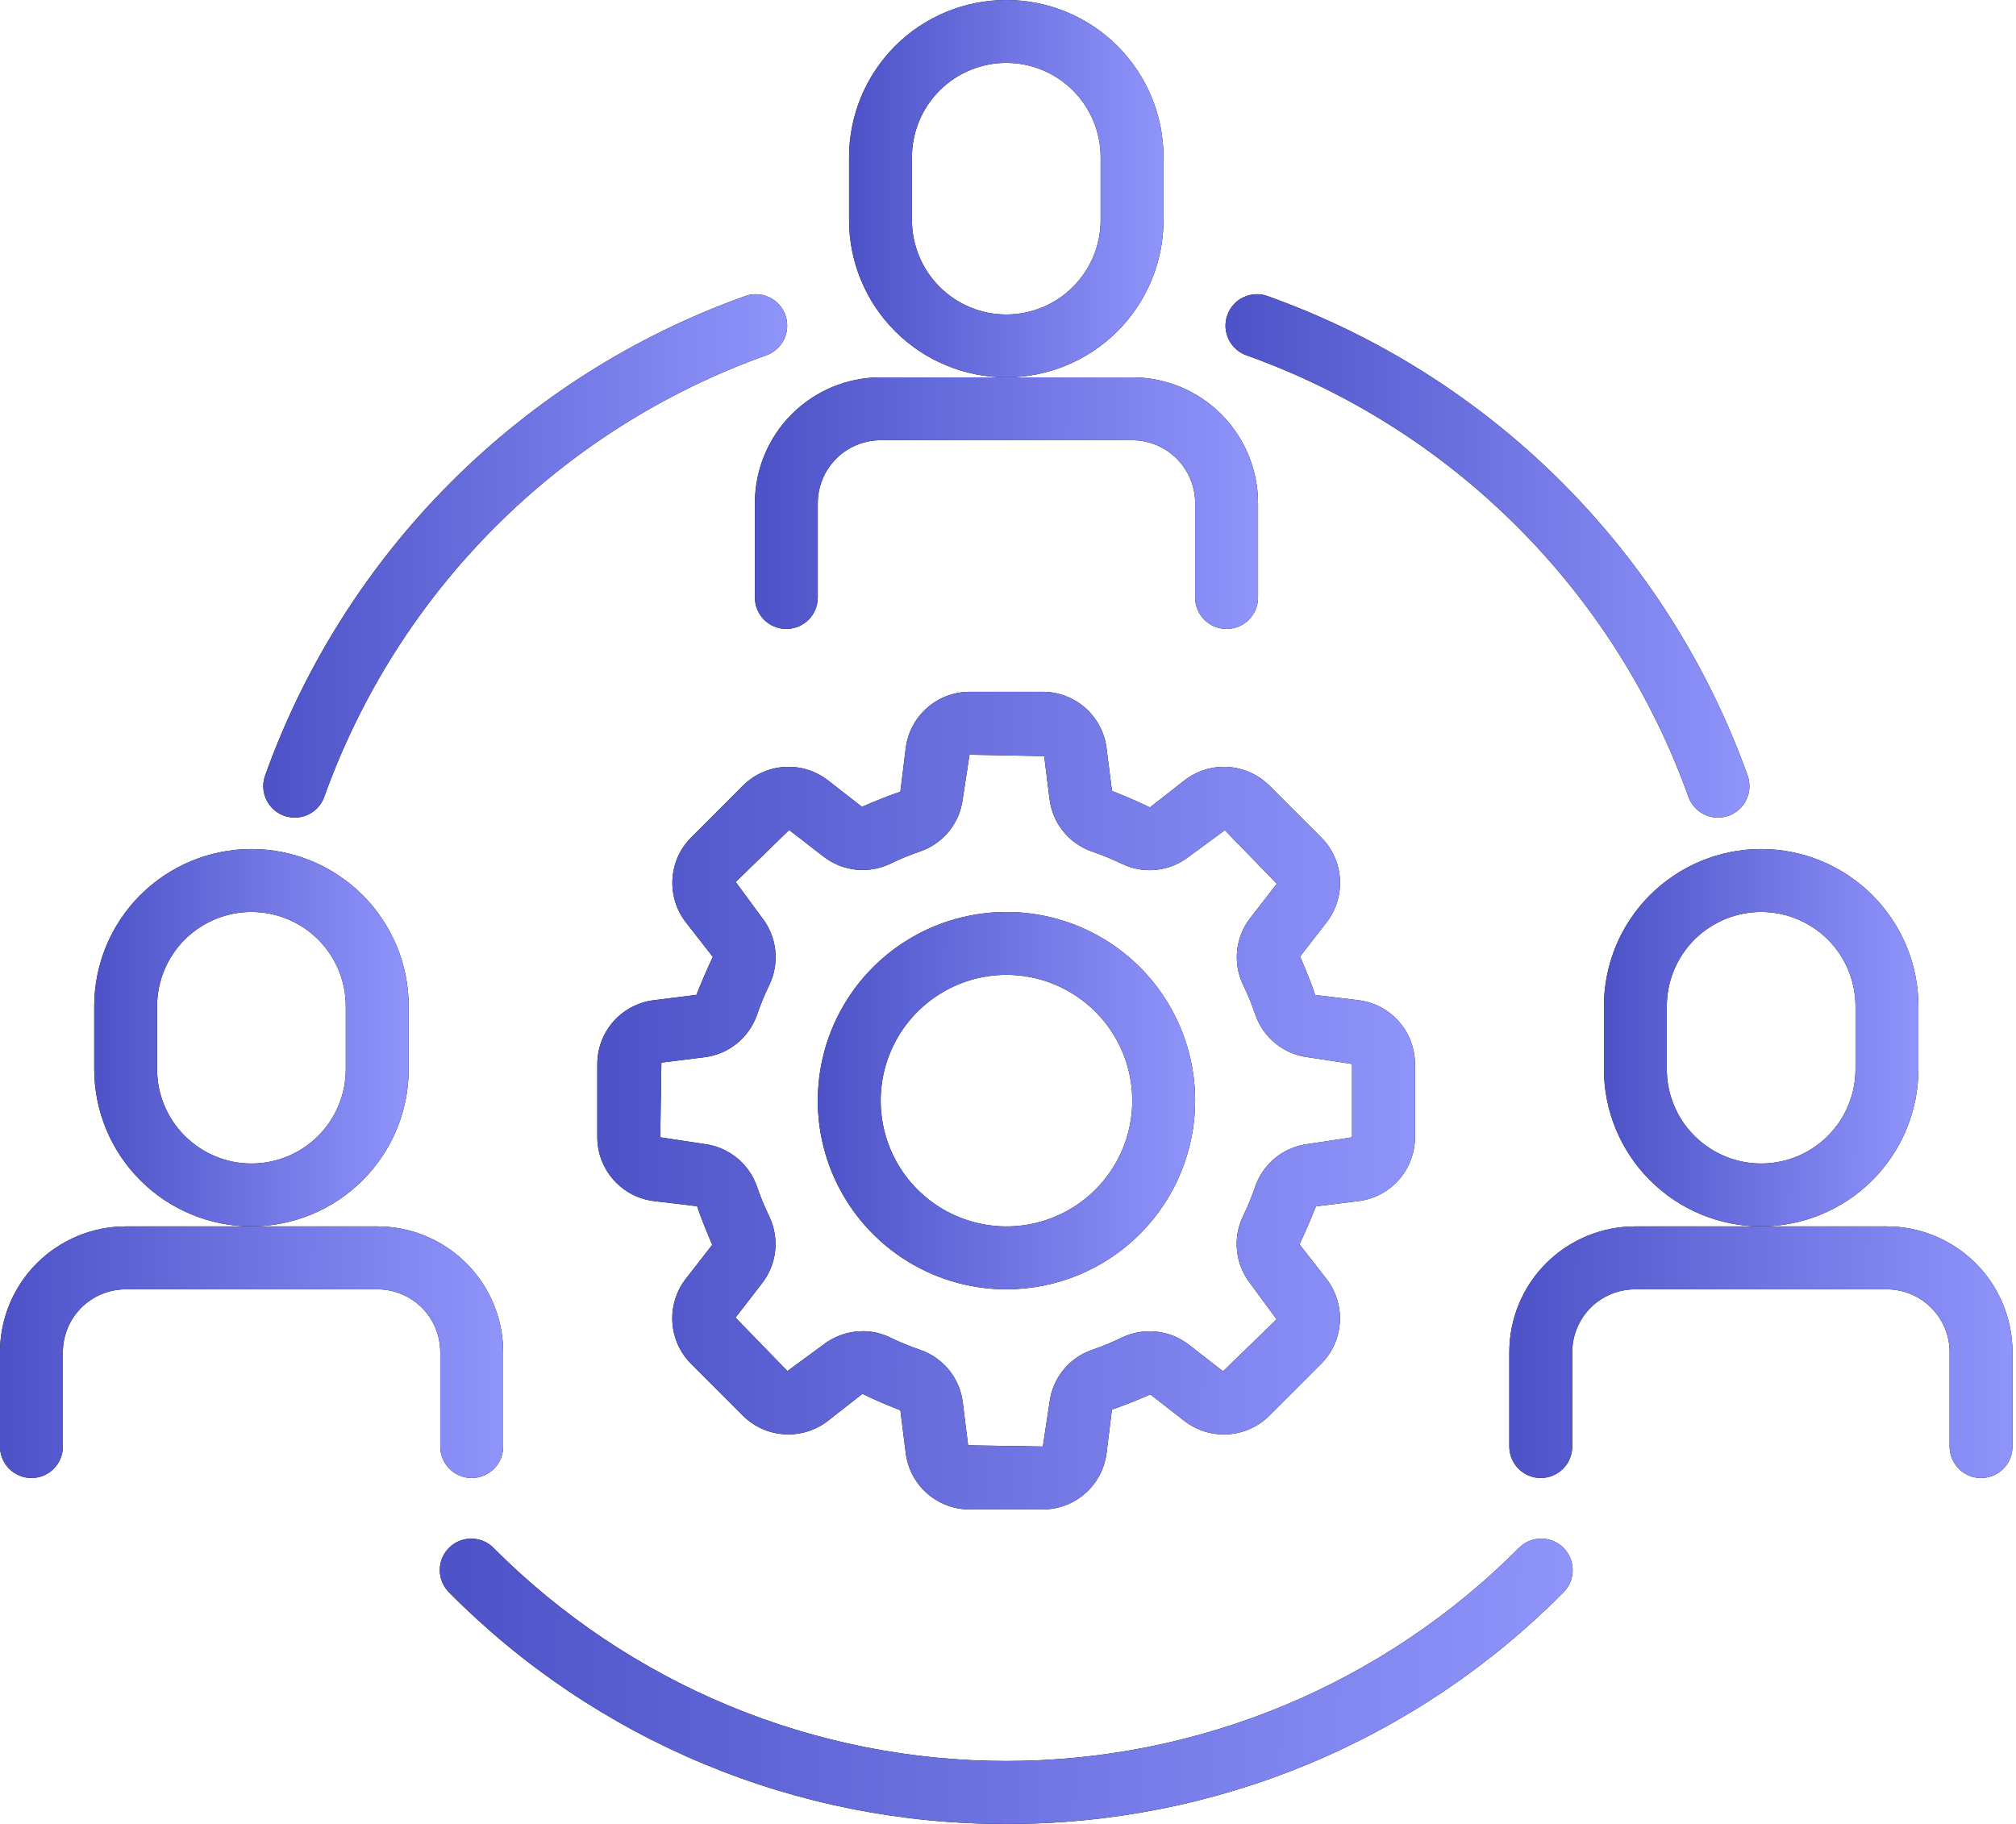 <svg width="42" height="38" viewBox="0 0 42 38" fill="none" xmlns="http://www.w3.org/2000/svg">
<path d="M5.239 25.551C4.37 25.55 3.538 25.205 2.924 24.591C2.309 23.977 1.964 23.144 1.963 22.276V20.965C1.963 20.096 2.308 19.263 2.922 18.649C3.537 18.035 4.37 17.689 5.239 17.689C6.108 17.689 6.941 18.035 7.555 18.649C8.169 19.263 8.515 20.096 8.515 20.965V22.276C8.514 23.144 8.168 23.977 7.554 24.591C6.94 25.205 6.107 25.55 5.239 25.551ZM5.239 19C4.717 19 4.218 19.207 3.849 19.575C3.48 19.944 3.273 20.444 3.273 20.965V22.276C3.273 22.797 3.48 23.297 3.849 23.665C4.218 24.034 4.717 24.241 5.239 24.241C5.76 24.241 6.26 24.034 6.629 23.665C6.997 23.297 7.204 22.797 7.204 22.276V20.965C7.204 20.444 6.997 19.944 6.629 19.575C6.26 19.207 5.76 19 5.239 19Z" fill="black"/>
<path d="M5.239 25.551C4.37 25.55 3.538 25.205 2.924 24.591C2.309 23.977 1.964 23.144 1.963 22.276V20.965C1.963 20.096 2.308 19.263 2.922 18.649C3.537 18.035 4.37 17.689 5.239 17.689C6.108 17.689 6.941 18.035 7.555 18.649C8.169 19.263 8.515 20.096 8.515 20.965V22.276C8.514 23.144 8.168 23.977 7.554 24.591C6.94 25.205 6.107 25.55 5.239 25.551ZM5.239 19C4.717 19 4.218 19.207 3.849 19.575C3.48 19.944 3.273 20.444 3.273 20.965V22.276C3.273 22.797 3.48 23.297 3.849 23.665C4.218 24.034 4.717 24.241 5.239 24.241C5.76 24.241 6.26 24.034 6.629 23.665C6.997 23.297 7.204 22.797 7.204 22.276V20.965C7.204 20.444 6.997 19.944 6.629 19.575C6.26 19.207 5.76 19 5.239 19Z" fill="url(#paint0_linear_619_1020)"/>
<path d="M9.828 30.793C9.654 30.793 9.487 30.724 9.364 30.601C9.241 30.478 9.172 30.311 9.172 30.138V28.172C9.172 27.825 9.034 27.491 8.789 27.245C8.543 27 8.21 26.862 7.862 26.862H2.621C2.273 26.862 1.94 27 1.694 27.245C1.448 27.491 1.31 27.825 1.31 28.172V30.138C1.31 30.311 1.241 30.478 1.118 30.601C0.996 30.724 0.829 30.793 0.655 30.793C0.481 30.793 0.315 30.724 0.192 30.601C0.069 30.478 0 30.311 0 30.138V28.172C0 27.477 0.276 26.81 0.768 26.319C1.259 25.828 1.926 25.551 2.621 25.551H7.862C8.557 25.551 9.224 25.828 9.715 26.319C10.207 26.81 10.483 27.477 10.483 28.172V30.138C10.483 30.311 10.414 30.478 10.291 30.601C10.168 30.724 10.001 30.793 9.828 30.793Z" fill="black"/>
<path d="M9.828 30.793C9.654 30.793 9.487 30.724 9.364 30.601C9.241 30.478 9.172 30.311 9.172 30.138V28.172C9.172 27.825 9.034 27.491 8.789 27.245C8.543 27 8.21 26.862 7.862 26.862H2.621C2.273 26.862 1.94 27 1.694 27.245C1.448 27.491 1.31 27.825 1.31 28.172V30.138C1.31 30.311 1.241 30.478 1.118 30.601C0.996 30.724 0.829 30.793 0.655 30.793C0.481 30.793 0.315 30.724 0.192 30.601C0.069 30.478 0 30.311 0 30.138V28.172C0 27.477 0.276 26.81 0.768 26.319C1.259 25.828 1.926 25.551 2.621 25.551H7.862C8.557 25.551 9.224 25.828 9.715 26.319C10.207 26.81 10.483 27.477 10.483 28.172V30.138C10.483 30.311 10.414 30.478 10.291 30.601C10.168 30.724 10.001 30.793 9.828 30.793Z" fill="url(#paint1_linear_619_1020)"/>
<path d="M36.691 25.551C35.822 25.55 34.99 25.205 34.376 24.591C33.761 23.977 33.416 23.144 33.415 22.276V20.965C33.415 20.096 33.76 19.263 34.374 18.649C34.989 18.035 35.822 17.689 36.691 17.689C37.56 17.689 38.393 18.035 39.007 18.649C39.622 19.263 39.967 20.096 39.967 20.965V22.276C39.966 23.144 39.62 23.977 39.006 24.591C38.392 25.205 37.559 25.55 36.691 25.551ZM36.691 19C36.17 19 35.67 19.207 35.301 19.575C34.932 19.944 34.725 20.444 34.725 20.965V22.276C34.725 22.797 34.932 23.297 35.301 23.665C35.67 24.034 36.17 24.241 36.691 24.241C37.212 24.241 37.712 24.034 38.081 23.665C38.449 23.297 38.656 22.797 38.656 22.276V20.965C38.656 20.444 38.449 19.944 38.081 19.575C37.712 19.207 37.212 19 36.691 19Z" fill="black"/>
<path d="M36.691 25.551C35.822 25.55 34.99 25.205 34.376 24.591C33.761 23.977 33.416 23.144 33.415 22.276V20.965C33.415 20.096 33.76 19.263 34.374 18.649C34.989 18.035 35.822 17.689 36.691 17.689C37.56 17.689 38.393 18.035 39.007 18.649C39.622 19.263 39.967 20.096 39.967 20.965V22.276C39.966 23.144 39.62 23.977 39.006 24.591C38.392 25.205 37.559 25.55 36.691 25.551ZM36.691 19C36.17 19 35.67 19.207 35.301 19.575C34.932 19.944 34.725 20.444 34.725 20.965V22.276C34.725 22.797 34.932 23.297 35.301 23.665C35.67 24.034 36.17 24.241 36.691 24.241C37.212 24.241 37.712 24.034 38.081 23.665C38.449 23.297 38.656 22.797 38.656 22.276V20.965C38.656 20.444 38.449 19.944 38.081 19.575C37.712 19.207 37.212 19 36.691 19Z" fill="url(#paint2_linear_619_1020)"/>
<path d="M41.272 30.793C41.098 30.793 40.931 30.724 40.809 30.601C40.686 30.478 40.617 30.311 40.617 30.138V28.172C40.617 27.825 40.479 27.491 40.233 27.245C39.987 27 39.654 26.862 39.306 26.862H34.065C33.718 26.862 33.384 27 33.139 27.245C32.893 27.491 32.755 27.825 32.755 28.172V30.138C32.755 30.311 32.686 30.478 32.563 30.601C32.44 30.724 32.273 30.793 32.099 30.793C31.926 30.793 31.759 30.724 31.636 30.601C31.513 30.478 31.444 30.311 31.444 30.138V28.172C31.444 27.477 31.72 26.81 32.212 26.319C32.703 25.828 33.37 25.551 34.065 25.551H39.306C40.001 25.551 40.668 25.828 41.16 26.319C41.651 26.81 41.927 27.477 41.927 28.172V30.138C41.927 30.311 41.858 30.478 41.735 30.601C41.612 30.724 41.446 30.793 41.272 30.793Z" fill="black"/>
<path d="M41.272 30.793C41.098 30.793 40.931 30.724 40.809 30.601C40.686 30.478 40.617 30.311 40.617 30.138V28.172C40.617 27.825 40.479 27.491 40.233 27.245C39.987 27 39.654 26.862 39.306 26.862H34.065C33.718 26.862 33.384 27 33.139 27.245C32.893 27.491 32.755 27.825 32.755 28.172V30.138C32.755 30.311 32.686 30.478 32.563 30.601C32.44 30.724 32.273 30.793 32.099 30.793C31.926 30.793 31.759 30.724 31.636 30.601C31.513 30.478 31.444 30.311 31.444 30.138V28.172C31.444 27.477 31.72 26.81 32.212 26.319C32.703 25.828 33.37 25.551 34.065 25.551H39.306C40.001 25.551 40.668 25.828 41.16 26.319C41.651 26.81 41.927 27.477 41.927 28.172V30.138C41.927 30.311 41.858 30.478 41.735 30.601C41.612 30.724 41.446 30.793 41.272 30.793Z" fill="url(#paint3_linear_619_1020)"/>
<path d="M20.964 7.862C20.096 7.861 19.263 7.516 18.649 6.901C18.035 6.287 17.689 5.455 17.689 4.586V3.276C17.689 2.407 18.034 1.574 18.648 0.959C19.262 0.345 20.096 0 20.964 0C21.833 0 22.666 0.345 23.281 0.959C23.895 1.574 24.24 2.407 24.24 3.276V4.586C24.239 5.455 23.894 6.287 23.28 6.901C22.665 7.516 21.833 7.861 20.964 7.862ZM20.964 1.31C20.443 1.31 19.943 1.517 19.575 1.886C19.206 2.255 18.999 2.755 18.999 3.276V4.586C18.999 5.107 19.206 5.607 19.575 5.976C19.943 6.345 20.443 6.552 20.964 6.552C21.486 6.552 21.986 6.345 22.354 5.976C22.723 5.607 22.93 5.107 22.93 4.586V3.276C22.93 2.755 22.723 2.255 22.354 1.886C21.986 1.517 21.486 1.31 20.964 1.31Z" fill="black"/>
<path d="M20.964 7.862C20.096 7.861 19.263 7.516 18.649 6.901C18.035 6.287 17.689 5.455 17.689 4.586V3.276C17.689 2.407 18.034 1.574 18.648 0.959C19.262 0.345 20.096 0 20.964 0C21.833 0 22.666 0.345 23.281 0.959C23.895 1.574 24.24 2.407 24.24 3.276V4.586C24.239 5.455 23.894 6.287 23.28 6.901C22.665 7.516 21.833 7.861 20.964 7.862ZM20.964 1.31C20.443 1.31 19.943 1.517 19.575 1.886C19.206 2.255 18.999 2.755 18.999 3.276V4.586C18.999 5.107 19.206 5.607 19.575 5.976C19.943 6.345 20.443 6.552 20.964 6.552C21.486 6.552 21.986 6.345 22.354 5.976C22.723 5.607 22.93 5.107 22.93 4.586V3.276C22.93 2.755 22.723 2.255 22.354 1.886C21.986 1.517 21.486 1.31 20.964 1.31Z" fill="url(#paint4_linear_619_1020)"/>
<path d="M25.554 13.103C25.38 13.103 25.214 13.034 25.091 12.912C24.968 12.789 24.899 12.622 24.899 12.448V10.483C24.899 10.135 24.761 9.802 24.515 9.556C24.269 9.31 23.936 9.172 23.589 9.172H18.347C18 9.172 17.666 9.31 17.421 9.556C17.175 9.802 17.037 10.135 17.037 10.483V12.448C17.037 12.622 16.968 12.789 16.845 12.912C16.722 13.034 16.555 13.103 16.382 13.103C16.208 13.103 16.041 13.034 15.918 12.912C15.796 12.789 15.727 12.622 15.727 12.448V10.483C15.727 9.788 16.003 9.121 16.494 8.63C16.986 8.138 17.652 7.862 18.347 7.862H23.589C24.284 7.862 24.95 8.138 25.442 8.63C25.933 9.121 26.209 9.788 26.209 10.483V12.448C26.209 12.622 26.14 12.789 26.017 12.912C25.895 13.034 25.728 13.103 25.554 13.103Z" fill="black"/>
<path d="M25.554 13.103C25.38 13.103 25.214 13.034 25.091 12.912C24.968 12.789 24.899 12.622 24.899 12.448V10.483C24.899 10.135 24.761 9.802 24.515 9.556C24.269 9.31 23.936 9.172 23.589 9.172H18.347C18 9.172 17.666 9.31 17.421 9.556C17.175 9.802 17.037 10.135 17.037 10.483V12.448C17.037 12.622 16.968 12.789 16.845 12.912C16.722 13.034 16.555 13.103 16.382 13.103C16.208 13.103 16.041 13.034 15.918 12.912C15.796 12.789 15.727 12.622 15.727 12.448V10.483C15.727 9.788 16.003 9.121 16.494 8.63C16.986 8.138 17.652 7.862 18.347 7.862H23.589C24.284 7.862 24.95 8.138 25.442 8.63C25.933 9.121 26.209 9.788 26.209 10.483V12.448C26.209 12.622 26.14 12.789 26.017 12.912C25.895 13.034 25.728 13.103 25.554 13.103Z" fill="url(#paint5_linear_619_1020)"/>
<path d="M20.963 38C18.806 38.006 16.67 37.583 14.678 36.756C12.687 35.929 10.879 34.714 9.361 33.182C9.299 33.121 9.249 33.049 9.215 32.969C9.181 32.889 9.163 32.803 9.162 32.716C9.162 32.629 9.178 32.542 9.211 32.462C9.244 32.382 9.293 32.309 9.355 32.247C9.416 32.186 9.489 32.137 9.57 32.104C9.651 32.072 9.737 32.055 9.824 32.056C9.911 32.057 9.997 32.075 10.077 32.109C10.157 32.144 10.229 32.194 10.289 32.257C11.689 33.661 13.353 34.776 15.184 35.537C17.016 36.297 18.98 36.689 20.963 36.689C22.947 36.689 24.91 36.297 26.742 35.537C28.574 34.776 30.237 33.661 31.637 32.257C31.698 32.194 31.77 32.144 31.85 32.109C31.93 32.075 32.016 32.057 32.102 32.056C32.19 32.055 32.276 32.072 32.356 32.104C32.437 32.137 32.51 32.186 32.572 32.247C32.633 32.309 32.682 32.382 32.715 32.462C32.748 32.542 32.765 32.629 32.764 32.716C32.764 32.803 32.746 32.889 32.712 32.969C32.677 33.049 32.627 33.121 32.565 33.182C31.047 34.714 29.24 35.929 27.248 36.756C25.256 37.583 23.12 38.006 20.963 38Z" fill="black"/>
<path d="M20.963 38C18.806 38.006 16.67 37.583 14.678 36.756C12.687 35.929 10.879 34.714 9.361 33.182C9.299 33.121 9.249 33.049 9.215 32.969C9.181 32.889 9.163 32.803 9.162 32.716C9.162 32.629 9.178 32.542 9.211 32.462C9.244 32.382 9.293 32.309 9.355 32.247C9.416 32.186 9.489 32.137 9.57 32.104C9.651 32.072 9.737 32.055 9.824 32.056C9.911 32.057 9.997 32.075 10.077 32.109C10.157 32.144 10.229 32.194 10.289 32.257C11.689 33.661 13.353 34.776 15.184 35.537C17.016 36.297 18.98 36.689 20.963 36.689C22.947 36.689 24.91 36.297 26.742 35.537C28.574 34.776 30.237 33.661 31.637 32.257C31.698 32.194 31.77 32.144 31.85 32.109C31.93 32.075 32.016 32.057 32.102 32.056C32.19 32.055 32.276 32.072 32.356 32.104C32.437 32.137 32.51 32.186 32.572 32.247C32.633 32.309 32.682 32.382 32.715 32.462C32.748 32.542 32.765 32.629 32.764 32.716C32.764 32.803 32.746 32.889 32.712 32.969C32.677 33.049 32.627 33.121 32.565 33.182C31.047 34.714 29.24 35.929 27.248 36.756C25.256 37.583 23.12 38.006 20.963 38Z" fill="url(#paint6_linear_619_1020)"/>
<path d="M35.792 17.034C35.656 17.034 35.524 16.992 35.413 16.914C35.303 16.836 35.219 16.725 35.174 16.597C34.416 14.482 33.199 12.561 31.61 10.973C30.022 9.384 28.101 8.167 25.986 7.409C25.902 7.382 25.825 7.339 25.759 7.281C25.692 7.224 25.638 7.154 25.599 7.076C25.561 6.997 25.538 6.912 25.532 6.824C25.527 6.737 25.54 6.649 25.569 6.567C25.598 6.484 25.643 6.408 25.702 6.343C25.761 6.279 25.833 6.226 25.912 6.19C25.992 6.153 26.078 6.133 26.166 6.13C26.253 6.127 26.34 6.142 26.422 6.174C28.721 6.997 30.809 8.32 32.536 10.047C34.263 11.774 35.586 13.862 36.41 16.161C36.444 16.26 36.455 16.366 36.441 16.469C36.426 16.573 36.387 16.672 36.327 16.758C36.266 16.843 36.186 16.913 36.093 16.961C36 17.009 35.897 17.034 35.792 17.034Z" fill="black"/>
<path d="M35.792 17.034C35.656 17.034 35.524 16.992 35.413 16.914C35.303 16.836 35.219 16.725 35.174 16.597C34.416 14.482 33.199 12.561 31.61 10.973C30.022 9.384 28.101 8.167 25.986 7.409C25.902 7.382 25.825 7.339 25.759 7.281C25.692 7.224 25.638 7.154 25.599 7.076C25.561 6.997 25.538 6.912 25.532 6.824C25.527 6.737 25.54 6.649 25.569 6.567C25.598 6.484 25.643 6.408 25.702 6.343C25.761 6.279 25.833 6.226 25.912 6.19C25.992 6.153 26.078 6.133 26.166 6.13C26.253 6.127 26.34 6.142 26.422 6.174C28.721 6.997 30.809 8.32 32.536 10.047C34.263 11.774 35.586 13.862 36.41 16.161C36.444 16.26 36.455 16.366 36.441 16.469C36.426 16.573 36.387 16.672 36.327 16.758C36.266 16.843 36.186 16.913 36.093 16.961C36 17.009 35.897 17.034 35.792 17.034Z" fill="url(#paint7_linear_619_1020)"/>
<path d="M6.14 17.034C6.035 17.034 5.932 17.009 5.838 16.961C5.745 16.913 5.665 16.843 5.605 16.758C5.544 16.672 5.505 16.573 5.491 16.469C5.476 16.366 5.487 16.26 5.522 16.161C6.345 13.862 7.668 11.774 9.395 10.047C11.122 8.32 13.21 6.997 15.509 6.174C15.591 6.142 15.678 6.127 15.766 6.13C15.853 6.133 15.939 6.153 16.019 6.19C16.099 6.226 16.17 6.279 16.229 6.343C16.288 6.408 16.334 6.484 16.363 6.567C16.392 6.649 16.404 6.737 16.399 6.824C16.394 6.912 16.371 6.997 16.332 7.076C16.293 7.154 16.239 7.224 16.172 7.281C16.106 7.339 16.029 7.382 15.945 7.409C13.831 8.167 11.91 9.384 10.321 10.973C8.732 12.561 7.515 14.482 6.757 16.597C6.712 16.725 6.629 16.836 6.518 16.914C6.407 16.992 6.275 17.034 6.14 17.034Z" fill="black"/>
<path d="M6.14 17.034C6.035 17.034 5.932 17.009 5.838 16.961C5.745 16.913 5.665 16.843 5.605 16.758C5.544 16.672 5.505 16.573 5.491 16.469C5.476 16.366 5.487 16.26 5.522 16.161C6.345 13.862 7.668 11.774 9.395 10.047C11.122 8.32 13.21 6.997 15.509 6.174C15.591 6.142 15.678 6.127 15.766 6.13C15.853 6.133 15.939 6.153 16.019 6.19C16.099 6.226 16.17 6.279 16.229 6.343C16.288 6.408 16.334 6.484 16.363 6.567C16.392 6.649 16.404 6.737 16.399 6.824C16.394 6.912 16.371 6.997 16.332 7.076C16.293 7.154 16.239 7.224 16.172 7.281C16.106 7.339 16.029 7.382 15.945 7.409C13.831 8.167 11.91 9.384 10.321 10.973C8.732 12.561 7.515 14.482 6.757 16.597C6.712 16.725 6.629 16.836 6.518 16.914C6.407 16.992 6.275 17.034 6.14 17.034Z" fill="url(#paint8_linear_619_1020)"/>
<path d="M21.726 31.448H20.198C19.872 31.447 19.557 31.328 19.312 31.112C19.068 30.896 18.91 30.599 18.87 30.275L18.758 29.383C18.486 29.275 18.22 29.165 17.967 29.039L17.246 29.604C16.988 29.803 16.666 29.902 16.341 29.882C16.015 29.862 15.708 29.724 15.477 29.494L14.397 28.413C14.166 28.182 14.028 27.875 14.008 27.549C13.988 27.224 14.087 26.902 14.287 26.644L14.838 25.935C14.724 25.667 14.614 25.401 14.523 25.131L13.615 25.022C13.292 24.981 12.995 24.823 12.78 24.579C12.564 24.334 12.445 24.02 12.444 23.695V22.167C12.445 21.841 12.564 21.526 12.78 21.281C12.996 21.037 13.294 20.88 13.617 20.839L14.509 20.727C14.616 20.461 14.726 20.195 14.851 19.937L14.289 19.216C14.089 18.959 13.99 18.637 14.01 18.311C14.03 17.986 14.168 17.679 14.399 17.448L15.479 16.367C15.71 16.137 16.017 15.999 16.343 15.979C16.668 15.958 16.99 16.057 17.248 16.257L17.957 16.809C18.219 16.696 18.486 16.586 18.758 16.494L18.87 15.585C18.911 15.262 19.068 14.965 19.313 14.749C19.557 14.533 19.872 14.414 20.198 14.413H21.726C22.052 14.414 22.366 14.533 22.611 14.749C22.855 14.965 23.013 15.263 23.053 15.586L23.166 16.478C23.437 16.587 23.703 16.697 23.956 16.822L24.677 16.258C24.935 16.058 25.257 15.959 25.582 15.979C25.908 16 26.215 16.138 26.446 16.368L27.526 17.448C27.757 17.679 27.895 17.986 27.915 18.312C27.936 18.637 27.836 18.959 27.636 19.217L27.085 19.927C27.199 20.195 27.309 20.461 27.4 20.73L28.308 20.839C28.631 20.881 28.928 21.038 29.143 21.282C29.359 21.527 29.478 21.841 29.479 22.167V23.695C29.478 24.021 29.359 24.335 29.143 24.58C28.927 24.824 28.63 24.982 28.306 25.023L27.414 25.134C27.307 25.401 27.197 25.668 27.072 25.924L27.634 26.645C27.834 26.903 27.933 27.224 27.913 27.55C27.893 27.876 27.755 28.183 27.524 28.414L26.444 29.494C26.213 29.724 25.906 29.863 25.58 29.883C25.255 29.903 24.933 29.804 24.675 29.604L23.966 29.052C23.704 29.165 23.437 29.275 23.165 29.368L23.053 30.276C23.012 30.599 22.855 30.896 22.61 31.112C22.366 31.328 22.052 31.447 21.726 31.448ZM17.979 27.734C18.174 27.734 18.367 27.779 18.543 27.865C18.75 27.965 18.964 28.053 19.182 28.127C19.416 28.209 19.621 28.356 19.776 28.549C19.931 28.742 20.029 28.975 20.058 29.221L20.169 30.112L21.726 30.137L21.865 29.22C21.895 28.974 21.992 28.742 22.147 28.549C22.302 28.355 22.508 28.209 22.742 28.127C22.959 28.053 23.172 27.965 23.378 27.865C23.602 27.758 23.851 27.716 24.096 27.744C24.342 27.771 24.576 27.866 24.771 28.019L25.48 28.57L26.596 27.487L26.047 26.74C25.895 26.545 25.799 26.312 25.772 26.066C25.745 25.82 25.786 25.572 25.892 25.348C25.993 25.142 26.08 24.929 26.154 24.711C26.237 24.477 26.384 24.271 26.578 24.116C26.772 23.961 27.005 23.864 27.251 23.834L28.168 23.695V22.167L27.251 22.027C27.006 21.997 26.773 21.899 26.58 21.744C26.387 21.59 26.24 21.384 26.157 21.151C26.084 20.933 25.996 20.719 25.895 20.512C25.789 20.289 25.747 20.04 25.775 19.795C25.802 19.549 25.897 19.317 26.05 19.122L26.601 18.413L25.518 17.296L24.771 17.845C24.577 17.998 24.343 18.093 24.098 18.121C23.852 18.148 23.603 18.107 23.38 18C23.173 17.9 22.959 17.812 22.741 17.738C22.508 17.656 22.302 17.509 22.147 17.316C21.992 17.123 21.895 16.89 21.865 16.644L21.754 15.753L20.198 15.724L20.058 16.641C20.028 16.887 19.931 17.119 19.776 17.313C19.621 17.506 19.415 17.652 19.181 17.735C18.964 17.808 18.751 17.896 18.545 17.997C18.321 18.103 18.073 18.145 17.827 18.118C17.581 18.09 17.347 17.995 17.152 17.843L16.441 17.292L15.327 18.375L15.876 19.121C16.029 19.316 16.124 19.549 16.151 19.795C16.179 20.041 16.137 20.29 16.031 20.513C15.93 20.72 15.842 20.932 15.769 21.15C15.686 21.384 15.539 21.59 15.345 21.745C15.152 21.9 14.918 21.998 14.672 22.027L13.779 22.139L13.755 23.695L14.672 23.834C14.918 23.864 15.15 23.962 15.343 24.117C15.537 24.271 15.683 24.477 15.766 24.71C15.84 24.928 15.928 25.141 16.028 25.348C16.134 25.572 16.176 25.82 16.149 26.066C16.121 26.311 16.026 26.544 15.874 26.739L15.323 27.451L16.405 28.565L17.152 28.016C17.389 27.833 17.679 27.734 17.979 27.734Z" fill="black"/>
<path d="M21.726 31.448H20.198C19.872 31.447 19.557 31.328 19.312 31.112C19.068 30.896 18.91 30.599 18.87 30.275L18.758 29.383C18.486 29.275 18.22 29.165 17.967 29.039L17.246 29.604C16.988 29.803 16.666 29.902 16.341 29.882C16.015 29.862 15.708 29.724 15.477 29.494L14.397 28.413C14.166 28.182 14.028 27.875 14.008 27.549C13.988 27.224 14.087 26.902 14.287 26.644L14.838 25.935C14.724 25.667 14.614 25.401 14.523 25.131L13.615 25.022C13.292 24.981 12.995 24.823 12.78 24.579C12.564 24.334 12.445 24.02 12.444 23.695V22.167C12.445 21.841 12.564 21.526 12.78 21.281C12.996 21.037 13.294 20.88 13.617 20.839L14.509 20.727C14.616 20.461 14.726 20.195 14.851 19.937L14.289 19.216C14.089 18.959 13.99 18.637 14.01 18.311C14.03 17.986 14.168 17.679 14.399 17.448L15.479 16.367C15.71 16.137 16.017 15.999 16.343 15.979C16.668 15.958 16.99 16.057 17.248 16.257L17.957 16.809C18.219 16.696 18.486 16.586 18.758 16.494L18.87 15.585C18.911 15.262 19.068 14.965 19.313 14.749C19.557 14.533 19.872 14.414 20.198 14.413H21.726C22.052 14.414 22.366 14.533 22.611 14.749C22.855 14.965 23.013 15.263 23.053 15.586L23.166 16.478C23.437 16.587 23.703 16.697 23.956 16.822L24.677 16.258C24.935 16.058 25.257 15.959 25.582 15.979C25.908 16 26.215 16.138 26.446 16.368L27.526 17.448C27.757 17.679 27.895 17.986 27.915 18.312C27.936 18.637 27.836 18.959 27.636 19.217L27.085 19.927C27.199 20.195 27.309 20.461 27.4 20.73L28.308 20.839C28.631 20.881 28.928 21.038 29.143 21.282C29.359 21.527 29.478 21.841 29.479 22.167V23.695C29.478 24.021 29.359 24.335 29.143 24.58C28.927 24.824 28.63 24.982 28.306 25.023L27.414 25.134C27.307 25.401 27.197 25.668 27.072 25.924L27.634 26.645C27.834 26.903 27.933 27.224 27.913 27.55C27.893 27.876 27.755 28.183 27.524 28.414L26.444 29.494C26.213 29.724 25.906 29.863 25.58 29.883C25.255 29.903 24.933 29.804 24.675 29.604L23.966 29.052C23.704 29.165 23.437 29.275 23.165 29.368L23.053 30.276C23.012 30.599 22.855 30.896 22.61 31.112C22.366 31.328 22.052 31.447 21.726 31.448ZM17.979 27.734C18.174 27.734 18.367 27.779 18.543 27.865C18.75 27.965 18.964 28.053 19.182 28.127C19.416 28.209 19.621 28.356 19.776 28.549C19.931 28.742 20.029 28.975 20.058 29.221L20.169 30.112L21.726 30.137L21.865 29.22C21.895 28.974 21.992 28.742 22.147 28.549C22.302 28.355 22.508 28.209 22.742 28.127C22.959 28.053 23.172 27.965 23.378 27.865C23.602 27.758 23.851 27.716 24.096 27.744C24.342 27.771 24.576 27.866 24.771 28.019L25.48 28.57L26.596 27.487L26.047 26.74C25.895 26.545 25.799 26.312 25.772 26.066C25.745 25.82 25.786 25.572 25.892 25.348C25.993 25.142 26.08 24.929 26.154 24.711C26.237 24.477 26.384 24.271 26.578 24.116C26.772 23.961 27.005 23.864 27.251 23.834L28.168 23.695V22.167L27.251 22.027C27.006 21.997 26.773 21.899 26.58 21.744C26.387 21.59 26.24 21.384 26.157 21.151C26.084 20.933 25.996 20.719 25.895 20.512C25.789 20.289 25.747 20.04 25.775 19.795C25.802 19.549 25.897 19.317 26.05 19.122L26.601 18.413L25.518 17.296L24.771 17.845C24.577 17.998 24.343 18.093 24.098 18.121C23.852 18.148 23.603 18.107 23.38 18C23.173 17.9 22.959 17.812 22.741 17.738C22.508 17.656 22.302 17.509 22.147 17.316C21.992 17.123 21.895 16.89 21.865 16.644L21.754 15.753L20.198 15.724L20.058 16.641C20.028 16.887 19.931 17.119 19.776 17.313C19.621 17.506 19.415 17.652 19.181 17.735C18.964 17.808 18.751 17.896 18.545 17.997C18.321 18.103 18.073 18.145 17.827 18.118C17.581 18.09 17.347 17.995 17.152 17.843L16.441 17.292L15.327 18.375L15.876 19.121C16.029 19.316 16.124 19.549 16.151 19.795C16.179 20.041 16.137 20.29 16.031 20.513C15.93 20.72 15.842 20.932 15.769 21.15C15.686 21.384 15.539 21.59 15.345 21.745C15.152 21.9 14.918 21.998 14.672 22.027L13.779 22.139L13.755 23.695L14.672 23.834C14.918 23.864 15.15 23.962 15.343 24.117C15.537 24.271 15.683 24.477 15.766 24.71C15.84 24.928 15.928 25.141 16.028 25.348C16.134 25.572 16.176 25.82 16.149 26.066C16.121 26.311 16.026 26.544 15.874 26.739L15.323 27.451L16.405 28.565L17.152 28.016C17.389 27.833 17.679 27.734 17.979 27.734Z" fill="url(#paint9_linear_619_1020)"/>
<path d="M20.968 26.862C20.191 26.862 19.431 26.632 18.784 26.2C18.138 25.768 17.634 25.154 17.336 24.435C17.039 23.717 16.961 22.927 17.113 22.164C17.264 21.402 17.639 20.701 18.189 20.151C18.738 19.602 19.439 19.227 20.201 19.076C20.964 18.924 21.754 19.002 22.473 19.299C23.191 19.597 23.805 20.101 24.237 20.747C24.669 21.394 24.899 22.154 24.899 22.931C24.898 23.973 24.484 24.973 23.747 25.71C23.01 26.447 22.01 26.861 20.968 26.862ZM20.968 20.31C20.45 20.31 19.943 20.464 19.512 20.752C19.081 21.04 18.745 21.449 18.547 21.928C18.349 22.407 18.297 22.934 18.398 23.442C18.499 23.951 18.748 24.418 19.115 24.784C19.482 25.151 19.948 25.4 20.457 25.501C20.965 25.602 21.492 25.551 21.971 25.352C22.45 25.154 22.859 24.818 23.147 24.387C23.435 23.956 23.589 23.449 23.589 22.931C23.589 22.236 23.313 21.57 22.821 21.078C22.33 20.587 21.663 20.31 20.968 20.31Z" fill="black"/>
<path d="M20.968 26.862C20.191 26.862 19.431 26.632 18.784 26.2C18.138 25.768 17.634 25.154 17.336 24.435C17.039 23.717 16.961 22.927 17.113 22.164C17.264 21.402 17.639 20.701 18.189 20.151C18.738 19.602 19.439 19.227 20.201 19.076C20.964 18.924 21.754 19.002 22.473 19.299C23.191 19.597 23.805 20.101 24.237 20.747C24.669 21.394 24.899 22.154 24.899 22.931C24.898 23.973 24.484 24.973 23.747 25.71C23.01 26.447 22.01 26.861 20.968 26.862ZM20.968 20.31C20.45 20.31 19.943 20.464 19.512 20.752C19.081 21.04 18.745 21.449 18.547 21.928C18.349 22.407 18.297 22.934 18.398 23.442C18.499 23.951 18.748 24.418 19.115 24.784C19.482 25.151 19.948 25.4 20.457 25.501C20.965 25.602 21.492 25.551 21.971 25.352C22.45 25.154 22.859 24.818 23.147 24.387C23.435 23.956 23.589 23.449 23.589 22.931C23.589 22.236 23.313 21.57 22.821 21.078C22.33 20.587 21.663 20.31 20.968 20.31Z" fill="url(#paint10_linear_619_1020)"/>
<defs>
<linearGradient id="paint0_linear_619_1020" x1="2.093" y1="21.721" x2="8.461" y2="21.732" gradientUnits="userSpaceOnUse">
<stop stop-color="#4E54C8"/>
<stop offset="1" stop-color="#8F94FB"/>
</linearGradient>
<linearGradient id="paint1_linear_619_1020" x1="0.208" y1="28.239" x2="10.396" y2="28.282" gradientUnits="userSpaceOnUse">
<stop stop-color="#4E54C8"/>
<stop offset="1" stop-color="#8F94FB"/>
</linearGradient>
<linearGradient id="paint2_linear_619_1020" x1="33.545" y1="21.721" x2="39.913" y2="21.732" gradientUnits="userSpaceOnUse">
<stop stop-color="#4E54C8"/>
<stop offset="1" stop-color="#8F94FB"/>
</linearGradient>
<linearGradient id="paint3_linear_619_1020" x1="31.652" y1="28.239" x2="41.841" y2="28.282" gradientUnits="userSpaceOnUse">
<stop stop-color="#4E54C8"/>
<stop offset="1" stop-color="#8F94FB"/>
</linearGradient>
<linearGradient id="paint4_linear_619_1020" x1="17.819" y1="4.032" x2="24.186" y2="4.043" gradientUnits="userSpaceOnUse">
<stop stop-color="#4E54C8"/>
<stop offset="1" stop-color="#8F94FB"/>
</linearGradient>
<linearGradient id="paint5_linear_619_1020" x1="15.935" y1="10.55" x2="26.123" y2="10.593" gradientUnits="userSpaceOnUse">
<stop stop-color="#4E54C8"/>
<stop offset="1" stop-color="#8F94FB"/>
</linearGradient>
<linearGradient id="paint6_linear_619_1020" x1="9.631" y1="35.104" x2="32.569" y2="35.295" gradientUnits="userSpaceOnUse">
<stop stop-color="#4E54C8"/>
<stop offset="1" stop-color="#8F94FB"/>
</linearGradient>
<linearGradient id="paint7_linear_619_1020" x1="25.748" y1="11.722" x2="36.357" y2="11.744" gradientUnits="userSpaceOnUse">
<stop stop-color="#4E54C8"/>
<stop offset="1" stop-color="#8F94FB"/>
</linearGradient>
<linearGradient id="paint8_linear_619_1020" x1="5.701" y1="11.722" x2="16.31" y2="11.744" gradientUnits="userSpaceOnUse">
<stop stop-color="#4E54C8"/>
<stop offset="1" stop-color="#8F94FB"/>
</linearGradient>
<linearGradient id="paint9_linear_619_1020" x1="12.783" y1="23.149" x2="29.339" y2="23.184" gradientUnits="userSpaceOnUse">
<stop stop-color="#4E54C8"/>
<stop offset="1" stop-color="#8F94FB"/>
</linearGradient>
<linearGradient id="paint10_linear_619_1020" x1="17.193" y1="23.032" x2="24.834" y2="23.048" gradientUnits="userSpaceOnUse">
<stop stop-color="#4E54C8"/>
<stop offset="1" stop-color="#8F94FB"/>
</linearGradient>
</defs>
</svg>
